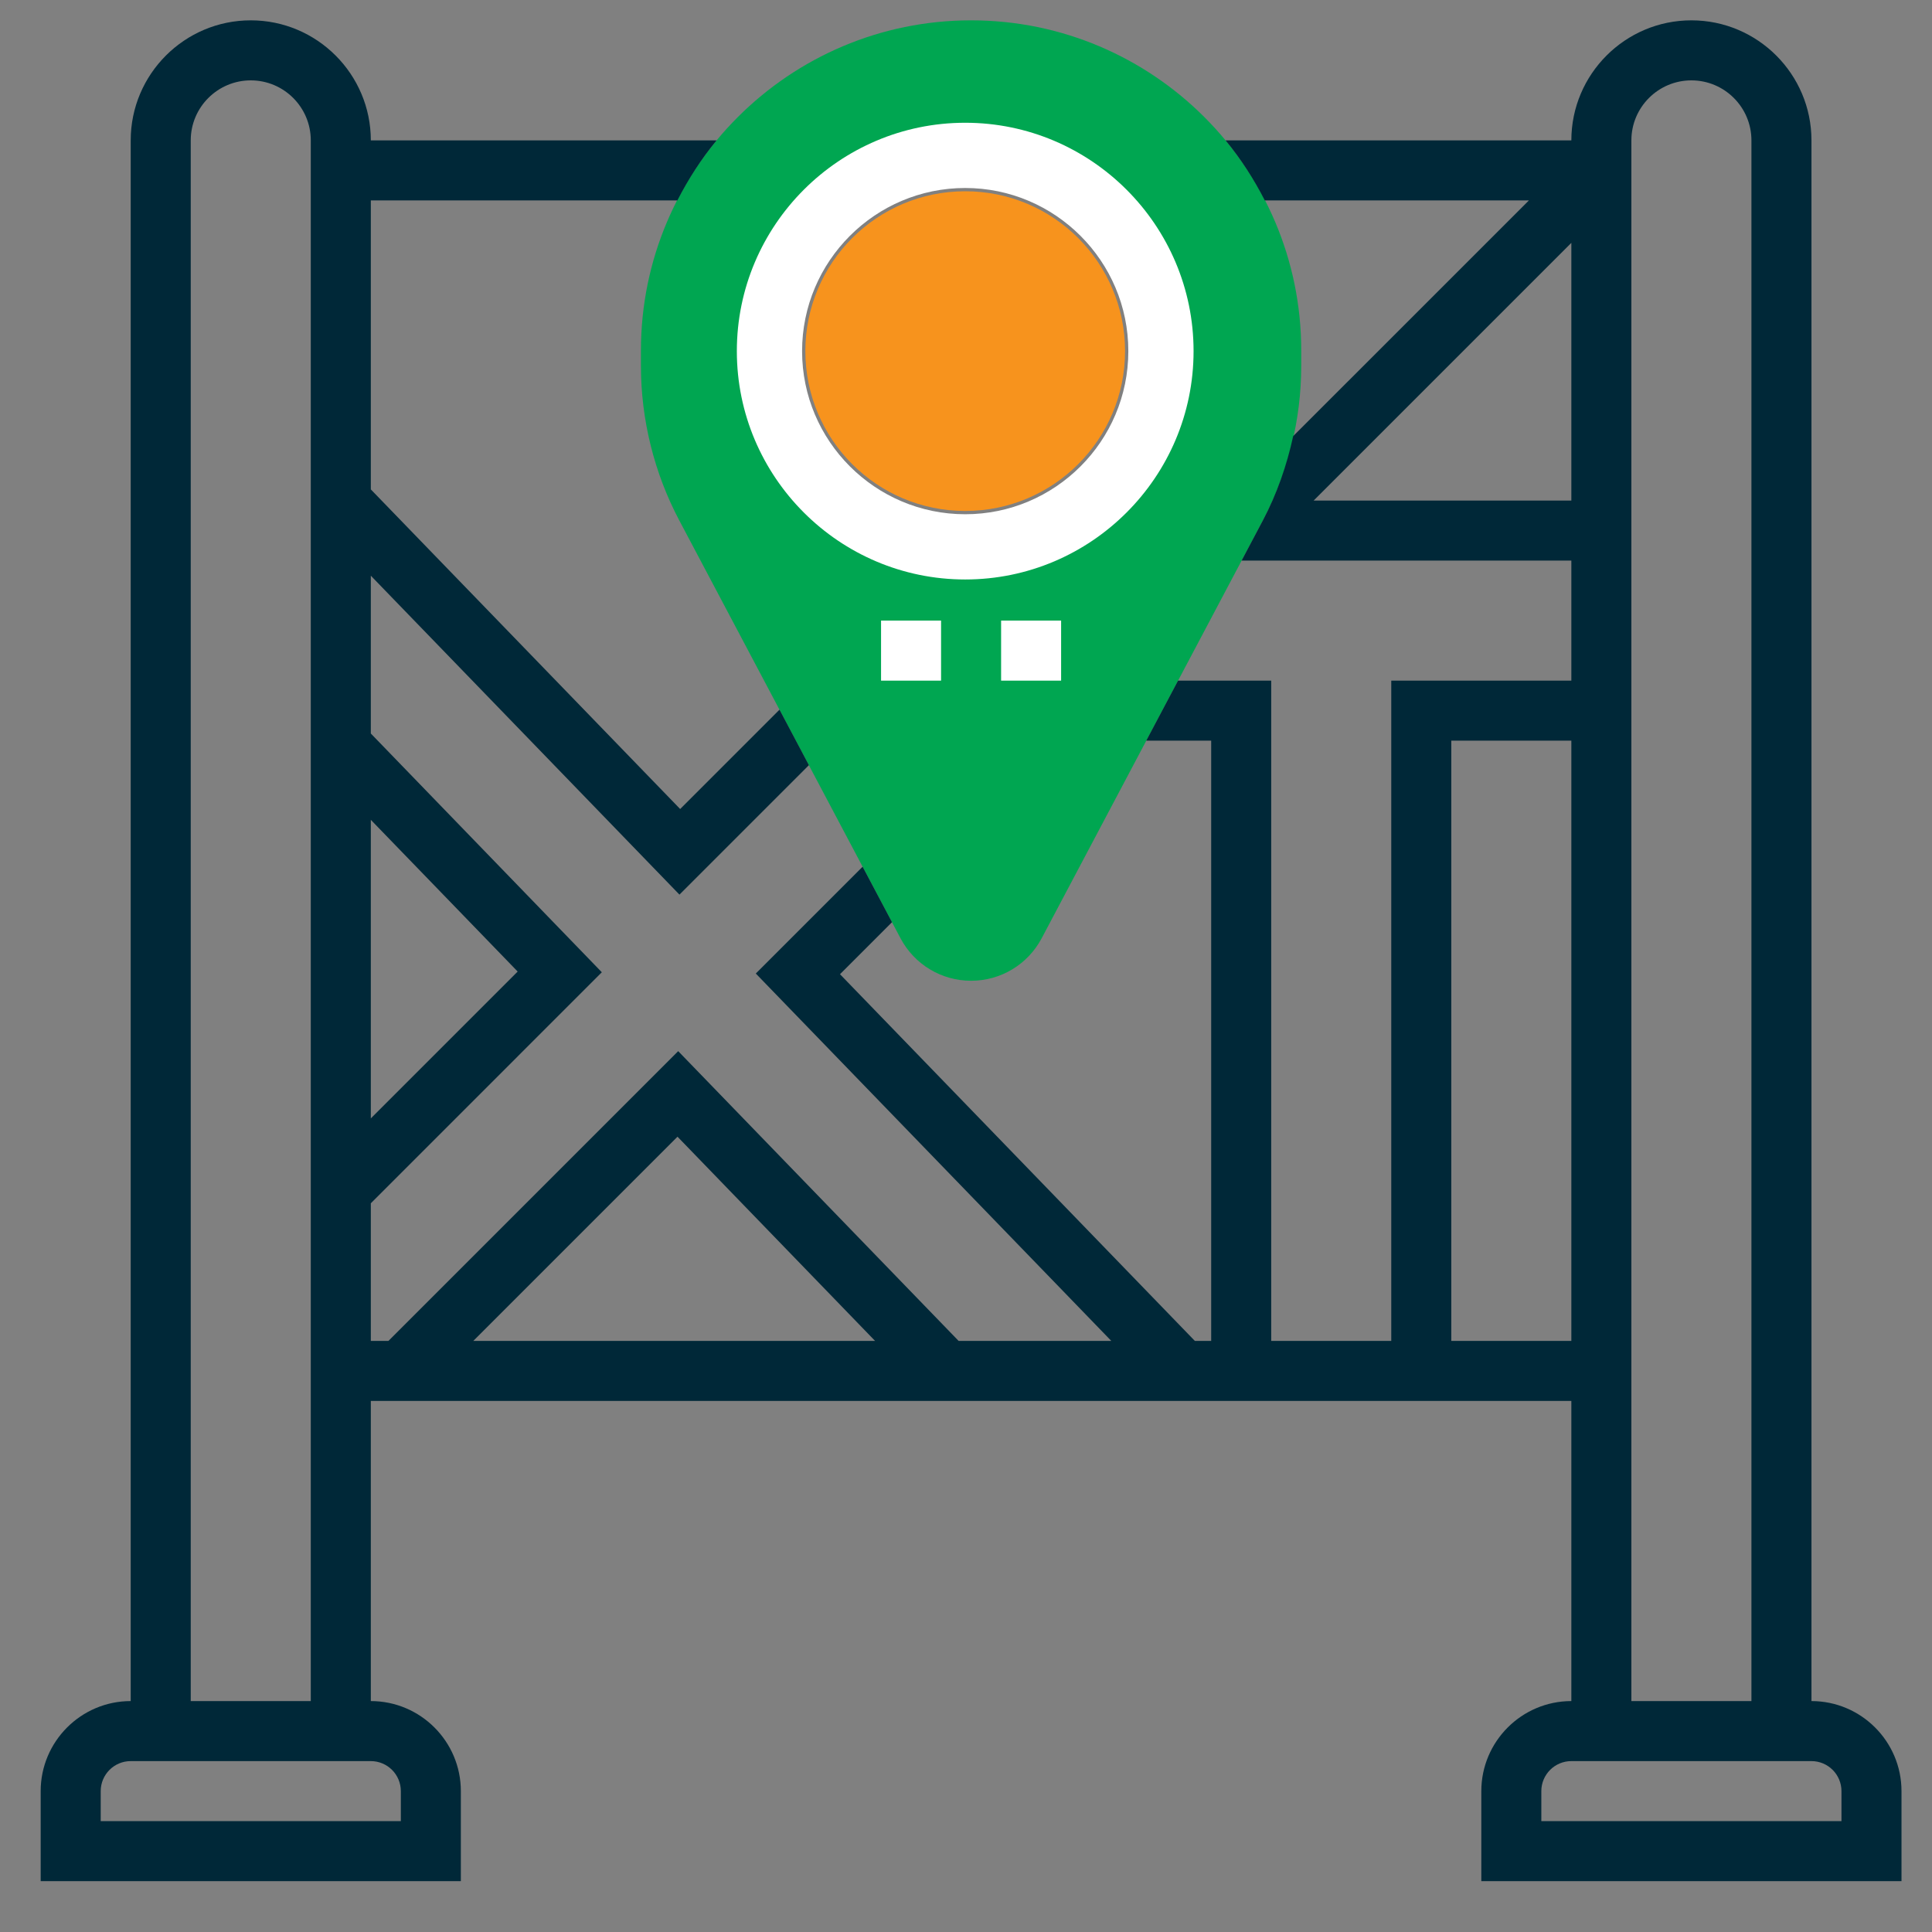 <svg width="95" height="95" viewBox="0 0 95 95" fill="none" xmlns="http://www.w3.org/2000/svg">
<rect x="0" y="0" width="95" height="95" fill="#808080" stroke="none"/>
<path d="M47.75 1C38.799 1 31.516 8.283 31.516 17.234V17.997C31.516 20.633 32.169 23.26 33.402 25.591L44.279 46.136C44.962 47.424 46.292 48.226 47.75 48.226C49.208 48.226 50.538 47.424 51.221 46.136L62.098 25.591C63.332 23.26 63.984 20.633 63.984 17.997V17.234C63.984 8.283 56.701 1 47.75 1ZM47.75 26.089C42.859 26.089 38.895 22.125 38.895 17.234C38.895 12.343 42.859 8.379 47.75 8.379C52.641 8.379 56.605 12.343 56.605 17.234C56.605 22.125 52.641 26.089 47.75 26.089Z" fill="#00A651"/>
<path d="M89.073 83.645V6.903C89.073 3.648 86.425 1 83.169 1C79.914 1 77.266 3.648 77.266 6.903H60.263C61.012 7.808 61.652 8.801 62.192 9.855H75.179L63.588 21.446C63.274 22.886 62.787 24.287 62.096 25.593L61.053 27.564H77.266V33.468H68.411V65.936H62.508V33.468H57.927L56.364 36.419H59.556V65.936H58.754L41.304 47.904L43.861 45.346L42.416 42.618L37.164 47.87L54.646 65.936H47.138L33.348 51.687L19.099 65.936H18.234V59.167L29.593 47.808L18.234 36.068V28.308L33.41 43.99L39.775 37.625L38.33 34.896L33.445 39.781L18.234 24.065V9.855H33.308C33.848 8.801 34.488 7.808 35.237 6.903H18.234C18.234 3.648 15.586 1 12.331 1C9.075 1 6.427 3.648 6.427 6.903V83.645C3.986 83.645 2 85.632 2 88.073V92.5H22.661V88.073C22.661 85.632 20.675 83.645 18.234 83.645V68.887H77.266V83.645C74.825 83.645 72.839 85.632 72.839 88.073V92.5H93.5V88.073C93.5 85.632 91.514 83.645 89.073 83.645ZM18.234 40.312L25.455 47.773L18.234 54.994V40.312ZM19.71 88.073V89.548H4.952V88.073C4.952 87.258 5.613 86.597 6.427 86.597H18.234C19.049 86.597 19.71 87.258 19.71 88.073ZM9.379 83.645V6.903C9.379 5.275 10.703 3.952 12.331 3.952C13.959 3.952 15.282 5.275 15.282 6.903V83.645H9.379ZM33.314 55.894L43.03 65.936H23.272L33.314 55.894ZM64.595 24.613L77.266 11.942V24.613H64.595ZM71.363 65.936V36.419H77.266V65.936H71.363ZM80.218 6.903C80.218 5.275 81.541 3.952 83.169 3.952C84.797 3.952 86.121 5.275 86.121 6.903V83.645H80.218V6.903ZM90.548 89.548H75.79V88.073C75.79 87.258 76.451 86.597 77.266 86.597H89.073C89.887 86.597 90.548 87.258 90.548 88.073V89.548Z" fill="#002838"/>
<path d="M49.226 30.516H52.177V33.468H49.226V30.516Z" fill="white"/>
<path d="M43.323 30.516H46.274V33.468H43.323V30.516Z" fill="white"/>
<path d="M47.461 28.494C53.651 28.494 58.69 23.455 58.69 17.265C58.69 11.074 53.651 6.036 47.461 6.036C41.27 6.036 36.232 11.074 36.232 17.265C36.232 23.455 41.27 28.494 47.461 28.494ZM47.461 9.244C51.884 9.244 55.482 12.842 55.482 17.265C55.482 21.688 51.884 25.286 47.461 25.286C43.038 25.286 39.44 21.688 39.44 17.265C39.44 12.842 43.038 9.244 47.461 9.244Z" fill="white"/>
<circle cx="47.461" cy="17.265" r="7.86" fill="#F7931D"/>
</svg>
